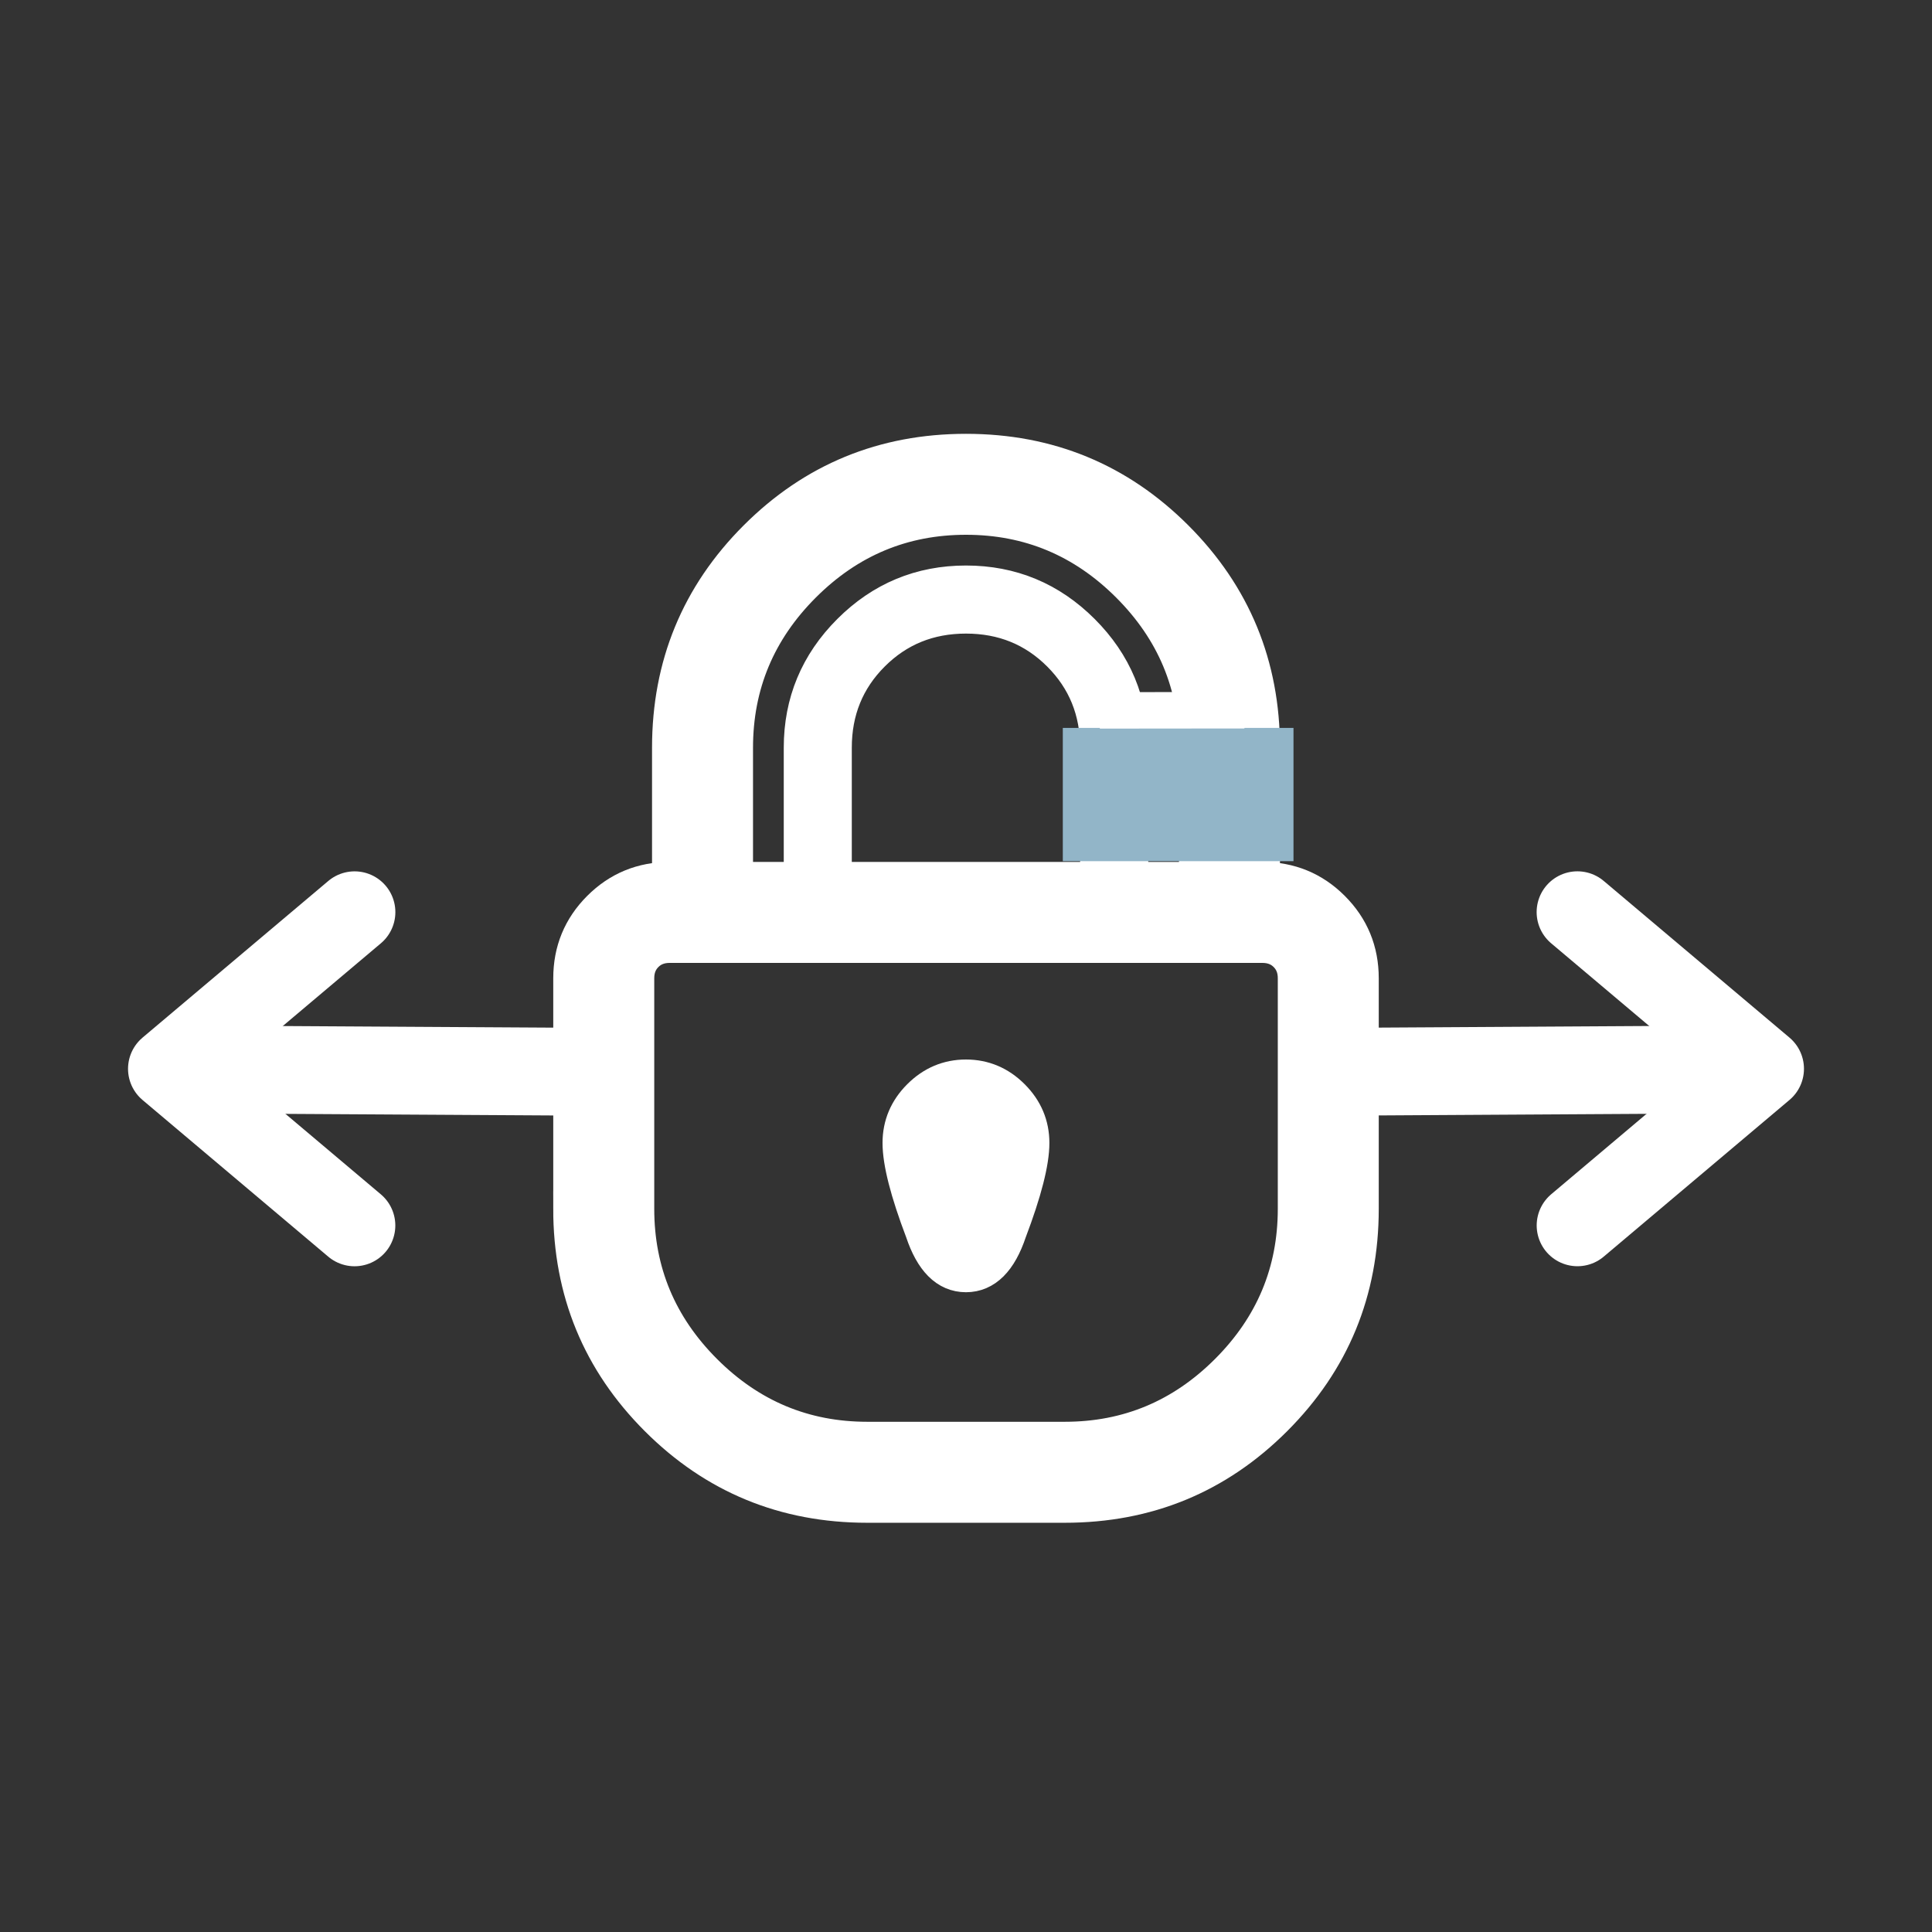 <?xml version="1.0" encoding="UTF-8" standalone="no"?>
<svg
   xmlns:dc="http://purl.org/dc/elements/1.1/"
   xmlns:cc="http://creativecommons.org/ns#"
   xmlns:rdf="http://www.w3.org/1999/02/22-rdf-syntax-ns#"
   xmlns:svg="http://www.w3.org/2000/svg"
   xmlns="http://www.w3.org/2000/svg"
   id="svg2"
   version="1.1"
   width="55"
   height="55">
  <rect width="100%" height="100%" fill="#333333" stroke="none"/>
  <defs
     id="defs25" />
  <g
     transform="rotate(-90,42.188,61.709)"
     id="g113"
     style="fill:none;stroke:#ffffff;stroke-opacity:1">
    <g
       transform="translate(34.08,-1006.42)"
       id="g115"
       style="fill:none;stroke:#ffffff;stroke-opacity:1">
      <polyline
         points="51.562,15.306 41.17,16.188 42.053,5.794"
         style="fill:none;stroke:#ffffff;stroke-width:3.5;stroke-linecap:round;stroke-linejoin:round;stroke-opacity:1"
         transform="matrix(-0.469,0.469,-0.469,-0.469,66.291,1019.03)"
         id="polyline117" />
      <path
         d="m 39.363,1033.129 -0.056,9.462"
         id="path119"
         style="fill:none;stroke:#ffffff;stroke-width:2.5;stroke-linecap:round;stroke-linejoin:round;stroke-miterlimit:4;stroke-dasharray:none;stroke-opacity:1" />
    </g>
  </g>
  <g
     transform="matrix(0,-1,-1,0,74.521,103.896)"
     id="g121"
     style="fill:none;stroke:#ffffff;stroke-opacity:1">
    <g
       transform="translate(34.08,-1006.42)"
       id="g123"
       style="fill:none;stroke:#ffffff;stroke-opacity:1">
      <polyline
         points="51.562,15.306 41.17,16.188 42.053,5.794"
         style="fill:none;stroke:#ffffff;stroke-width:3.5;stroke-linecap:round;stroke-linejoin:round;stroke-opacity:1"
         transform="matrix(-0.469,0.469,-0.469,-0.469,66.291,1019.03)"
         id="polyline125" />
      <path
         d="m 39.363,1033.129 -0.056,9.412"
         id="path127"
         style="fill:none;stroke:#ffffff;stroke-width:2.5;stroke-linecap:round;stroke-linejoin:round;stroke-miterlimit:4;stroke-dasharray:none;stroke-opacity:1" />
    </g>
  </g>
  <path
     style="stroke:#ffffff;stroke-opacity:1;fill:#ffffff;fill-opacity:1"
     d="m 16.25,34.412 v -6.562 q 0,-1.172 0.82,-1.992 0.82,-0.82 1.992,-0.82 v -3.75 q 0,-3.516 2.461,-5.977 2.461,-2.461 5.977,-2.461 3.516,0 5.977,2.461 2.461,2.461 2.461,5.977 v 3.75 q 1.172,0 1.992,0.82 0.82,0.82 0.82,1.992 v 6.562 q 0,3.516 -2.461,5.977 -2.461,2.461 -5.977,2.461 h -5.625 q -3.516,0 -5.977,-2.461 -2.461,-2.461 -2.461,-5.977 z m 1.875,0 q 0,2.695 1.934,4.629 1.934,1.934 4.629,1.934 h 5.625 q 2.695,0 4.629,-1.934 1.934,-1.934 1.934,-4.629 v -6.562 q 0,-0.41 -0.264,-0.674 -0.264,-0.264 -0.674,-0.264 h -16.875 q -0.41,0 -0.674,0.264 -0.264,0.264 -0.264,0.674 v 6.562 z m 2.812,-9.375 h 1.875 v -3.75 q 0,-1.934 1.377,-3.311 1.377,-1.377 3.311,-1.377 1.934,3e-5 3.311,1.377 1.377,1.377 1.377,3.311 v 3.75 h 1.875 v -3.75 q 0,-2.695 -1.934,-4.629 -1.934,-1.934 -4.629,-1.934 -2.695,0 -4.629,1.934 -1.934,1.934 -1.934,4.629 z m 2.812,0 h 7.5 v -3.75 q 0,-1.582 -1.084,-2.666 -1.084,-1.084 -2.666,-1.084 -1.582,3e-5 -2.666,1.084 -1.084,1.084 -1.084,2.666 z m 1.875,7.5 q 0,-0.762 0.557,-1.318 0.557,-0.557 1.318,-0.557 0.762,2e-5 1.318,0.557 0.557,0.557 0.557,1.318 0,0.82 -0.645,2.52 -0.41,1.23 -1.23,1.23 -0.82,0 -1.23,-1.23 -0.645,-1.699 -0.645,-2.52 z"
     id="path3160" />
  <rect
     width="6.567"
     height="3.794"
     x="30.256"
     y="20.722"
     id="rect3954"
     style="fill:#92b5c8;fill-opacity:1;fill-rule:nonzero;stroke:none;stroke-width:0.938" />
  <path
     d="m 31.309,20.223 4.117,-0.004"
     id="path3956"
     style="fill:#ffffff;fill-opacity:1;stroke:#ffffff;stroke-width:1.038px;stroke-linecap:butt;stroke-linejoin:miter;stroke-opacity:1" />
</svg>
